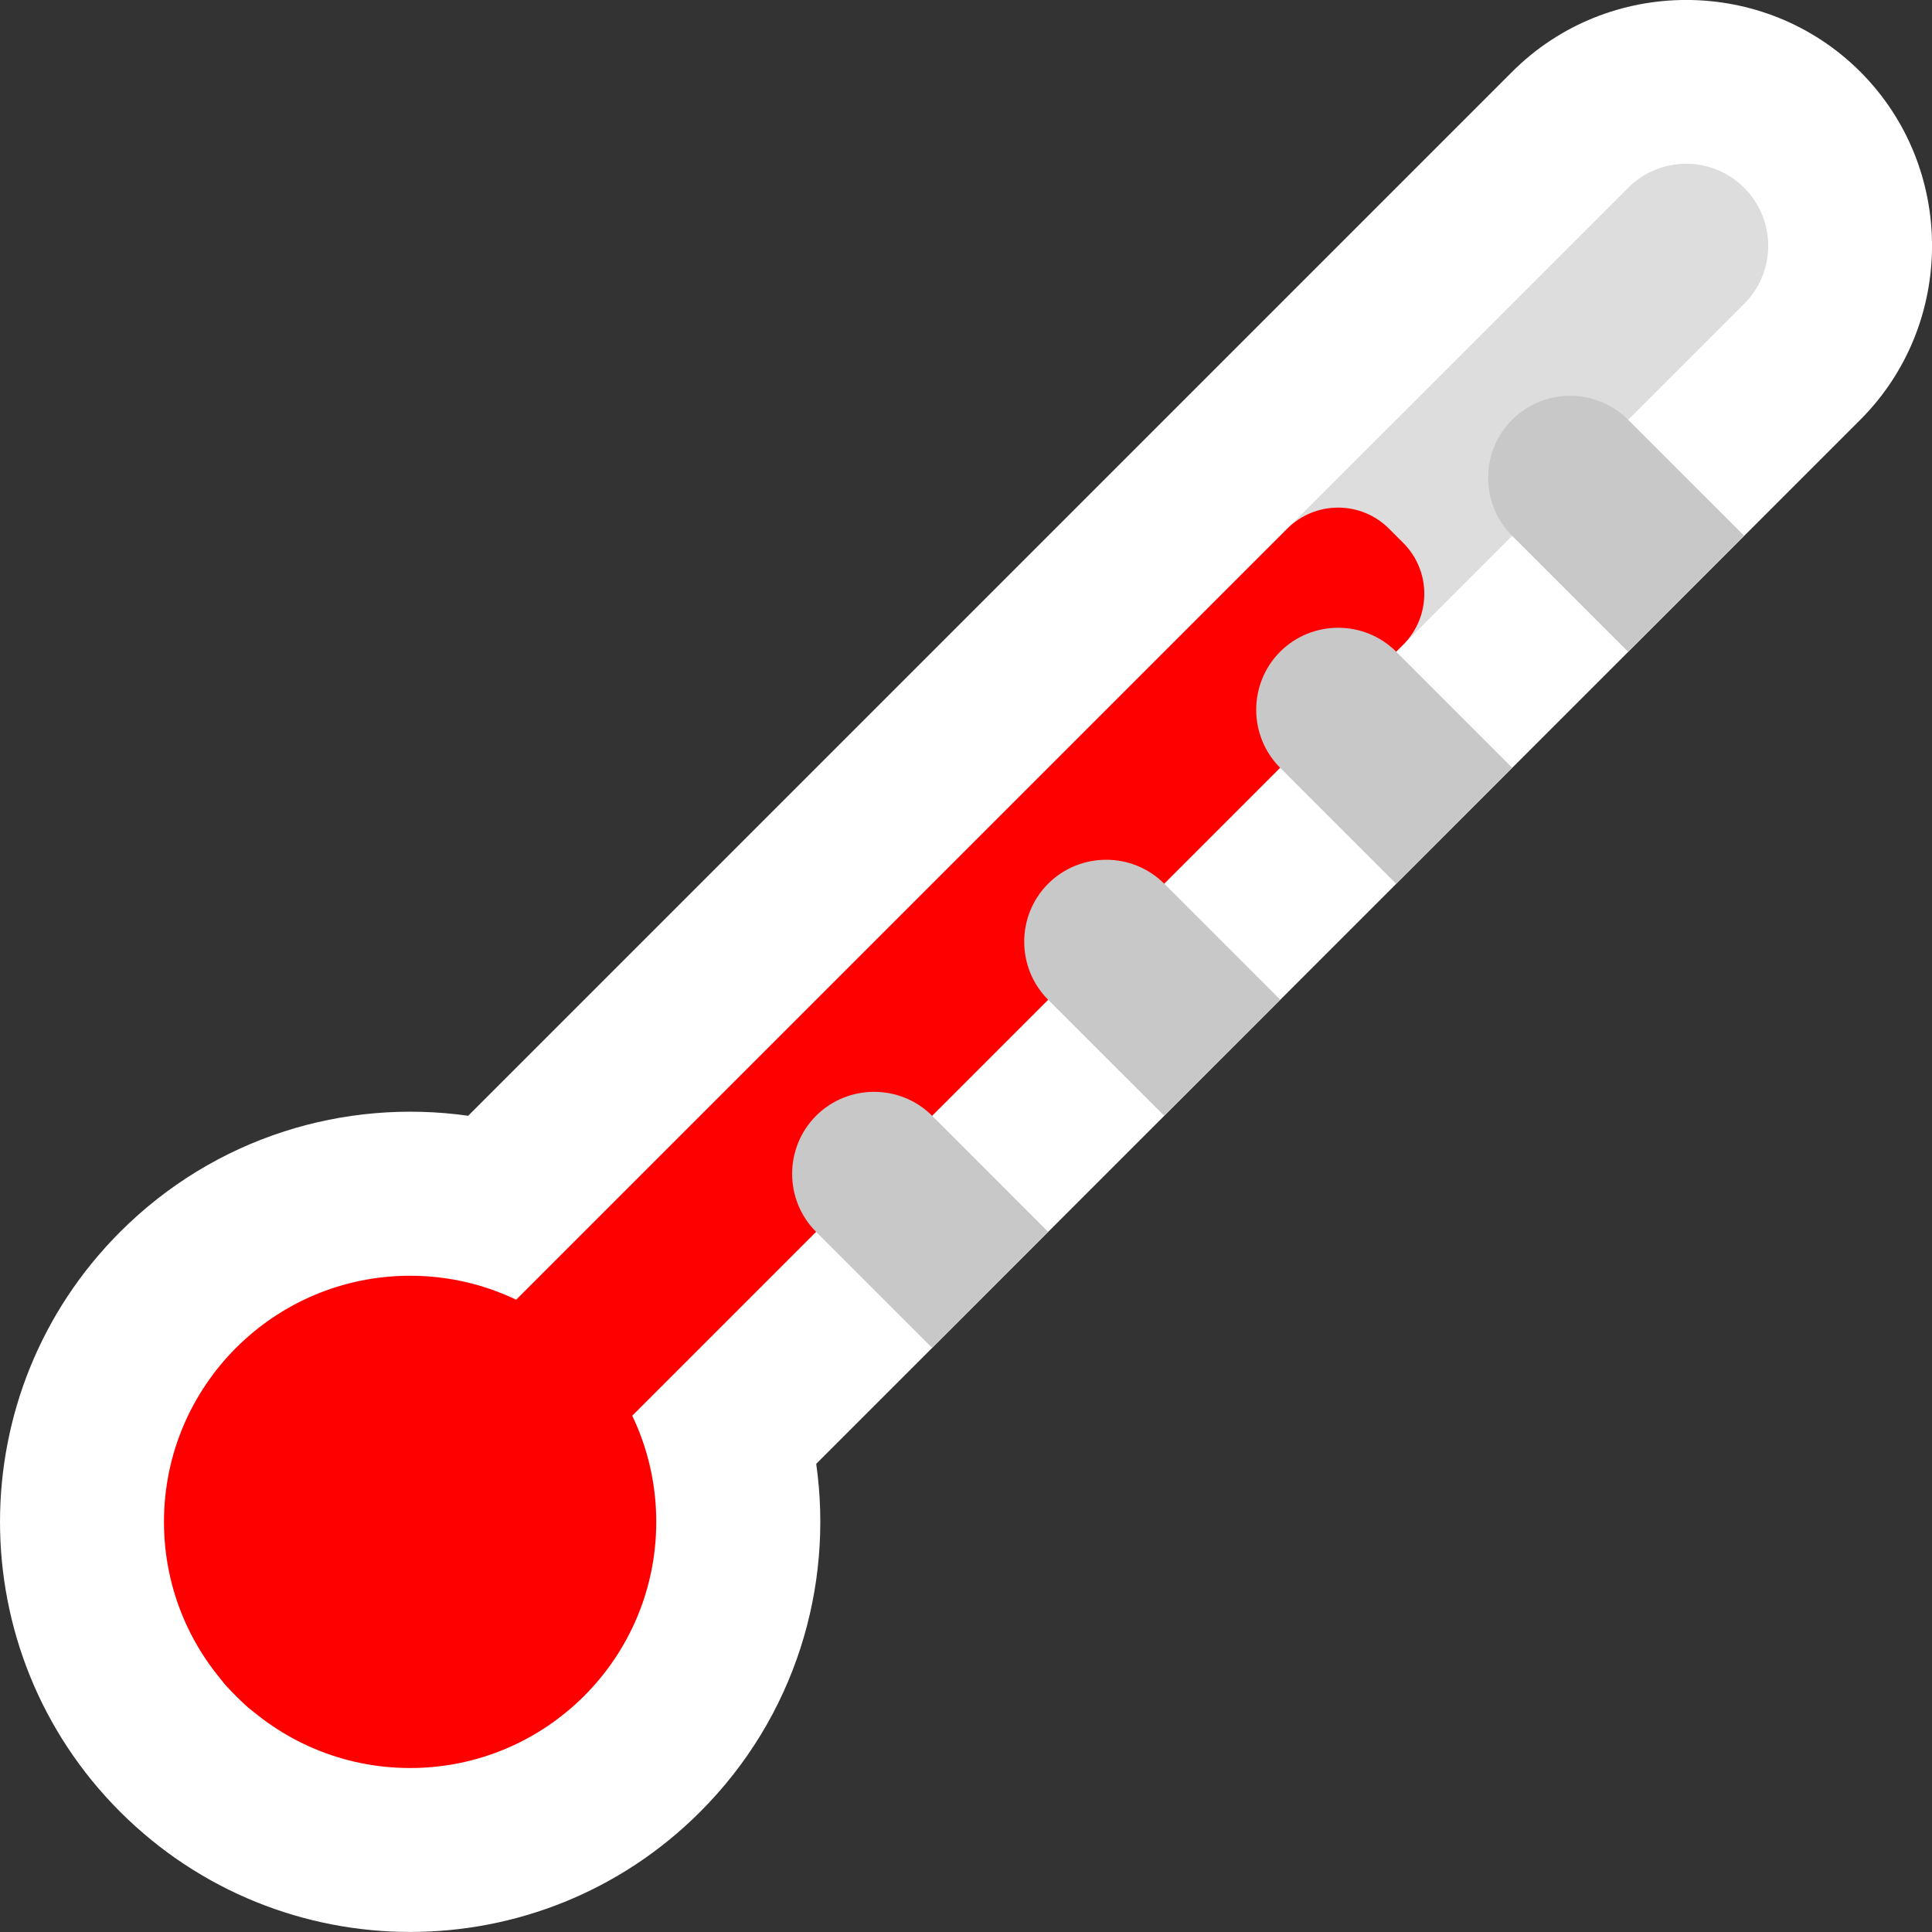 <svg width="40" height="40" viewBox="0 0 40 40" fill="none" xmlns="http://www.w3.org/2000/svg">
    <rect x="0" y="0" width="40" height="40" fill="#333333" stroke="none"/>
    <g clip-path="url(#clip0_442_1065)">
    <path d="M16.899 30.307L38.515 8.691C40.496 6.709 40.496 3.467 38.515 1.485C36.533 -0.496 33.291 -0.496 31.309 1.485L9.693 23.101C7.139 22.739 4.453 23.539 2.488 25.504C-0.829 28.821 -0.829 34.197 2.488 37.512C5.805 40.827 11.181 40.829 14.496 37.512C16.461 35.547 17.261 32.861 16.899 30.307Z" fill="white"/>
    <path d="M33.709 3.888L4.887 32.709C4.224 33.373 4.224 34.448 4.887 35.112C5.551 35.775 6.626 35.775 7.29 35.112L36.111 6.29C36.775 5.627 36.775 4.551 36.111 3.888C35.448 3.224 34.373 3.224 33.709 3.888Z" fill="#DDDDDD"/>
    <path d="M26.65 10.946L4.741 32.855C4.159 33.437 4.159 34.381 4.741 34.963L5.035 35.257C5.617 35.839 6.561 35.839 7.143 35.257L29.052 13.348C29.634 12.766 29.634 11.822 29.052 11.24L28.758 10.946C28.176 10.364 27.232 10.364 26.65 10.946Z" fill="#FF0000"/>
    <path d="M8.491 36.605C11.305 36.605 13.587 34.324 13.587 31.509C13.587 28.695 11.305 26.413 8.491 26.413C5.676 26.413 3.395 28.695 3.395 31.509C3.395 34.324 5.676 36.605 8.491 36.605Z" fill="#FF0000"/>
    <path d="M19.299 27.907L16.896 25.504C16.235 24.843 16.235 23.763 16.896 23.101C17.557 22.44 18.637 22.44 19.299 23.101L21.701 25.504L19.299 27.907Z" fill="#C8C8C8"/>
    <path d="M24.104 23.101L21.701 20.699C21.04 20.037 21.04 18.957 21.701 18.296C22.363 17.635 23.443 17.635 24.104 18.296L26.507 20.699L24.104 23.101Z" fill="#C8C8C8"/>
    <path d="M28.907 18.299L26.504 15.896C25.843 15.235 25.843 14.155 26.504 13.493C27.165 12.832 28.245 12.832 28.907 13.493L31.309 15.896L28.907 18.299Z" fill="#C8C8C8"/>
    <path d="M33.709 13.496L31.306 11.093C30.645 10.432 30.645 9.352 31.306 8.691C31.968 8.029 33.048 8.029 33.709 8.691L36.112 11.093L33.709 13.496Z" fill="#C8C8C8"/>
    </g>
    <defs>
    <clipPath id="clip0_442_1065">
    <rect width="40" height="40" fill="white"/>
    </clipPath>
    </defs>
</svg>
    